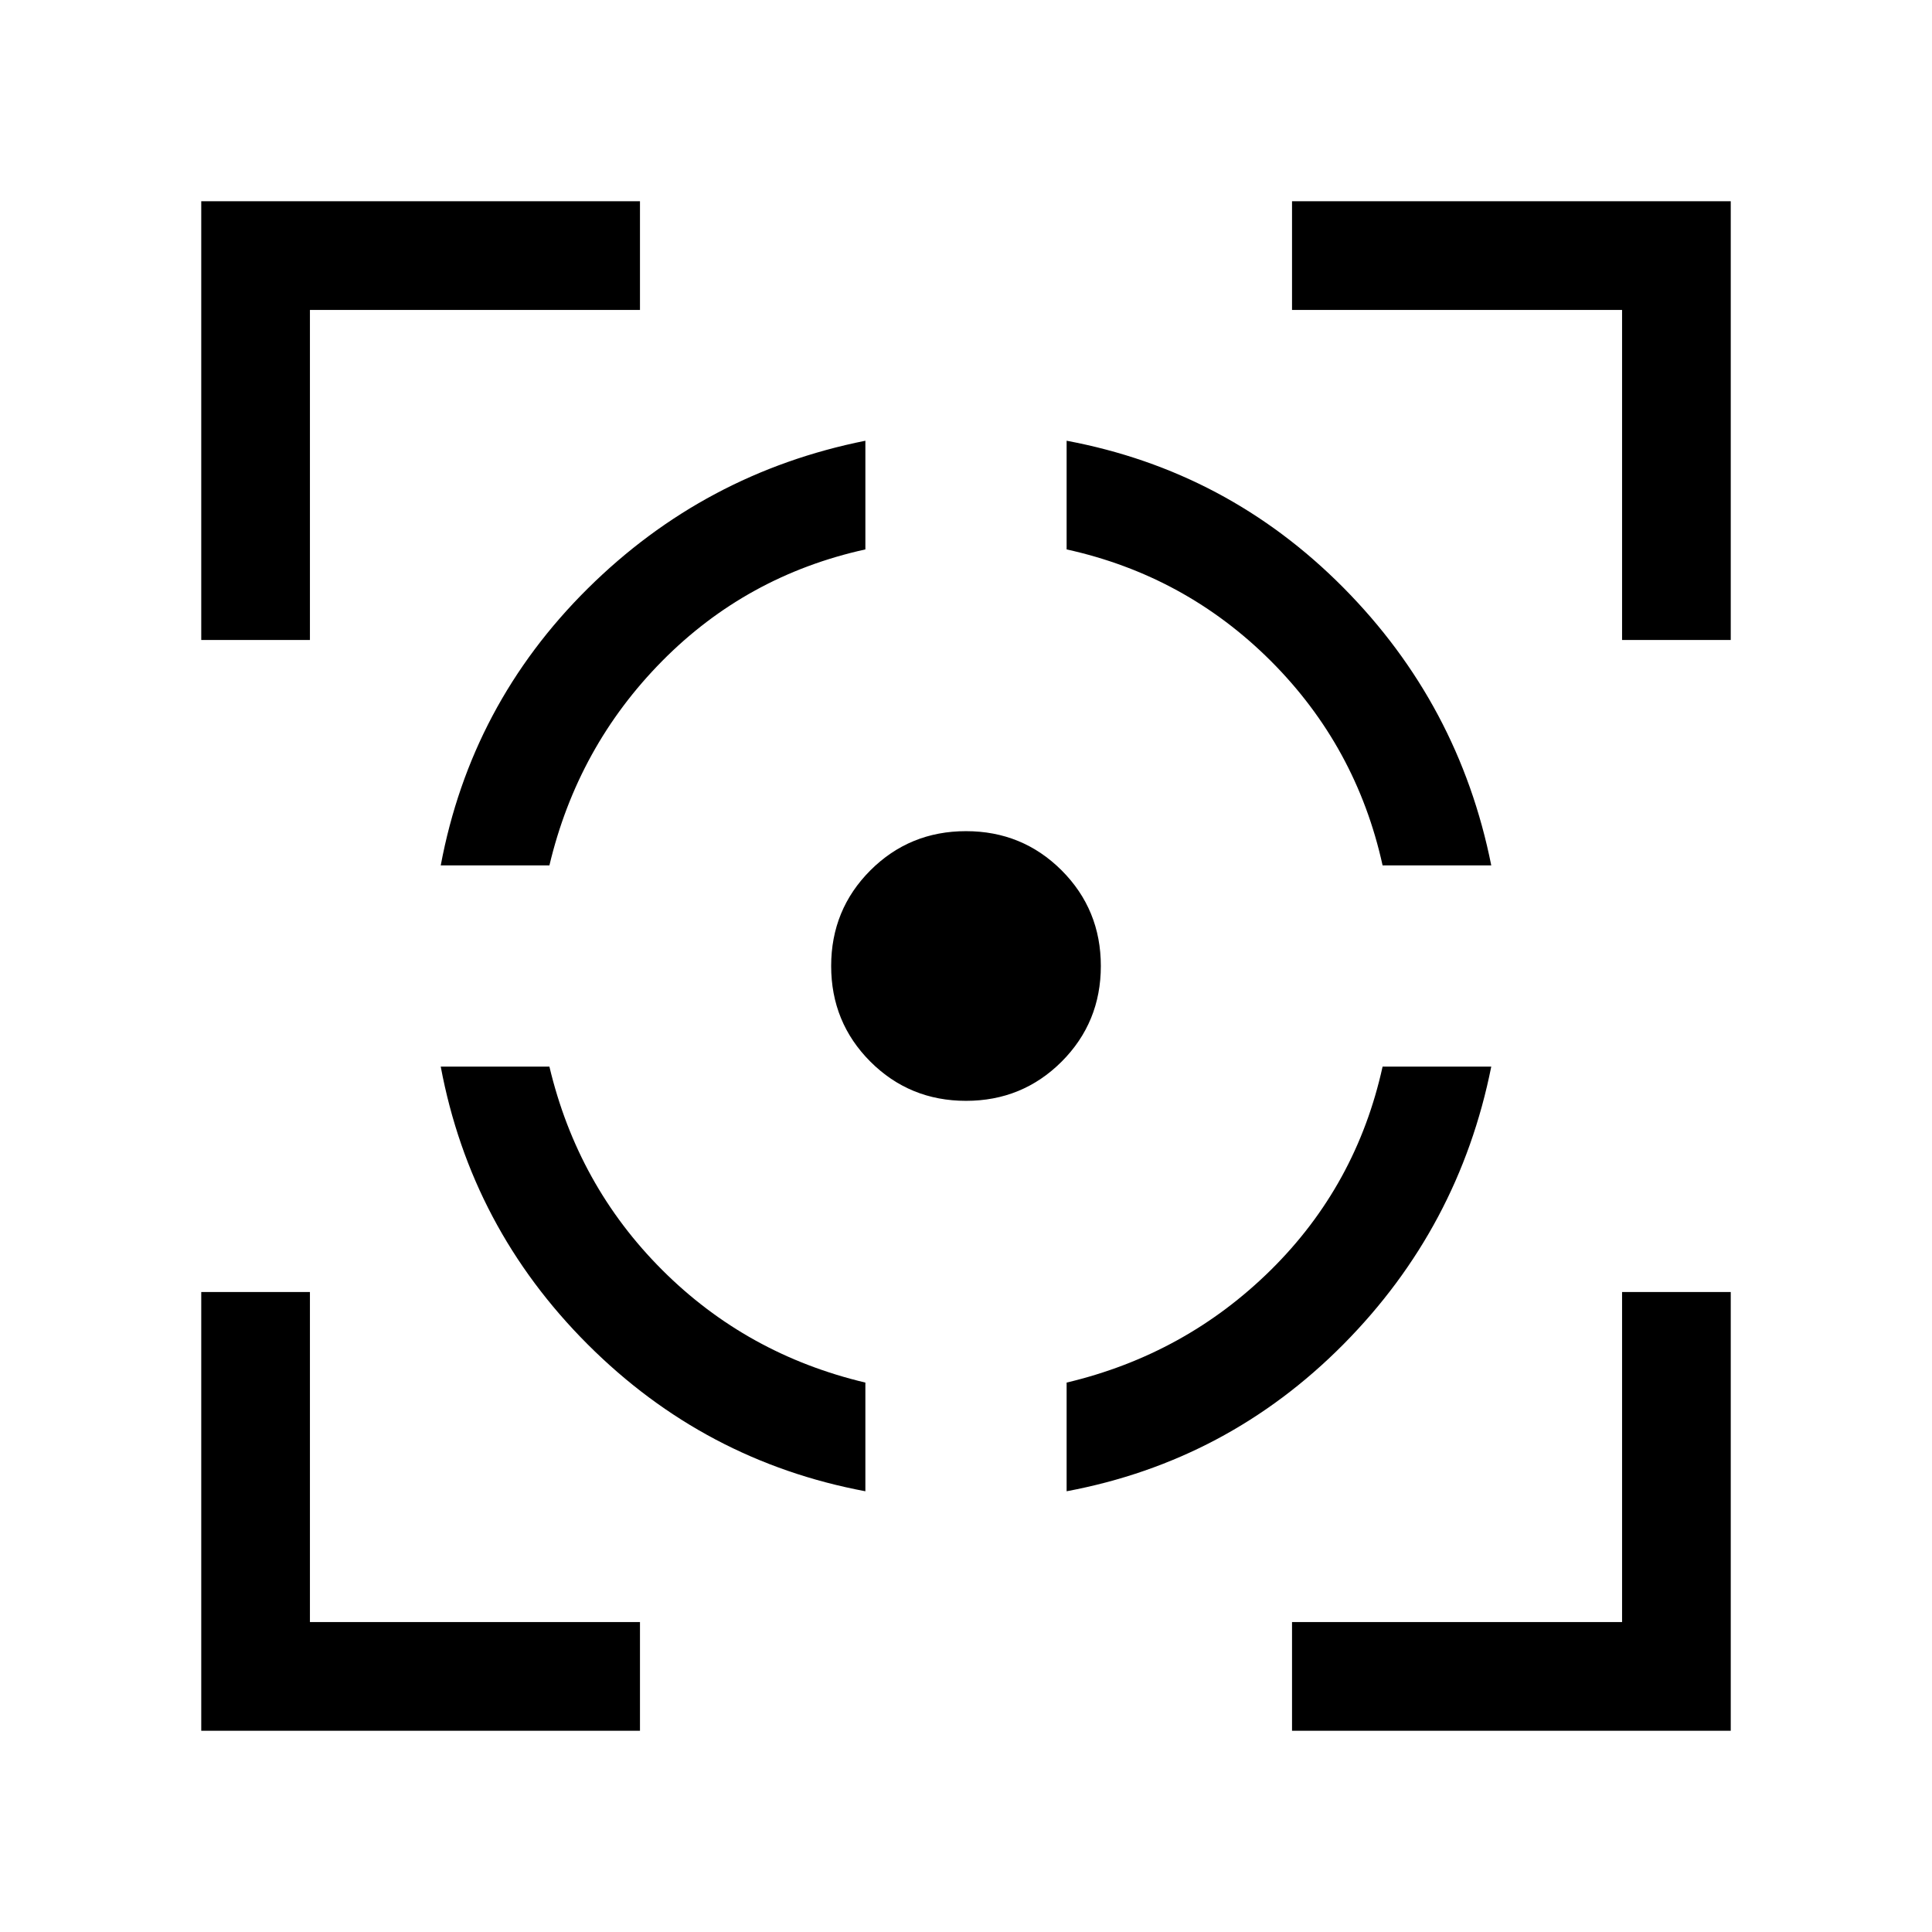 <svg xmlns="http://www.w3.org/2000/svg" height="24" width="24"><path d="M5.475 13.25h1.35q.35 1.475 1.4 2.525 1.05 1.05 2.525 1.4v1.35q-2-.375-3.45-1.825-1.45-1.45-1.825-3.45Zm5.275-7.775v1.35q-1.475.325-2.525 1.387-1.05 1.063-1.4 2.538h-1.35q.375-2 1.825-3.438 1.45-1.437 3.45-1.837Zm1.25 4.85q.7 0 1.188.487.487.488.487 1.188t-.487 1.188q-.488.487-1.188.487t-1.188-.487q-.487-.488-.487-1.188t.487-1.188q.488-.487 1.188-.487Zm5.175 2.925h1.35q-.4 2-1.837 3.45-1.438 1.45-3.438 1.825v-1.35q1.475-.35 2.538-1.4 1.062-1.05 1.387-2.525ZM13.25 5.475q2 .375 3.438 1.825 1.437 1.45 1.837 3.45h-1.35q-.325-1.475-1.387-2.538-1.063-1.062-2.538-1.387ZM2.5 7.95V2.5h5.45v1.35h-4.1v4.1ZM7.95 21.5H2.5v-5.45h1.35v4.1h4.1Zm8.1 0v-1.35h4.1v-4.1h1.35v5.45Zm4.1-13.55v-4.1h-4.1V2.5h5.45v5.45Z"/></svg>